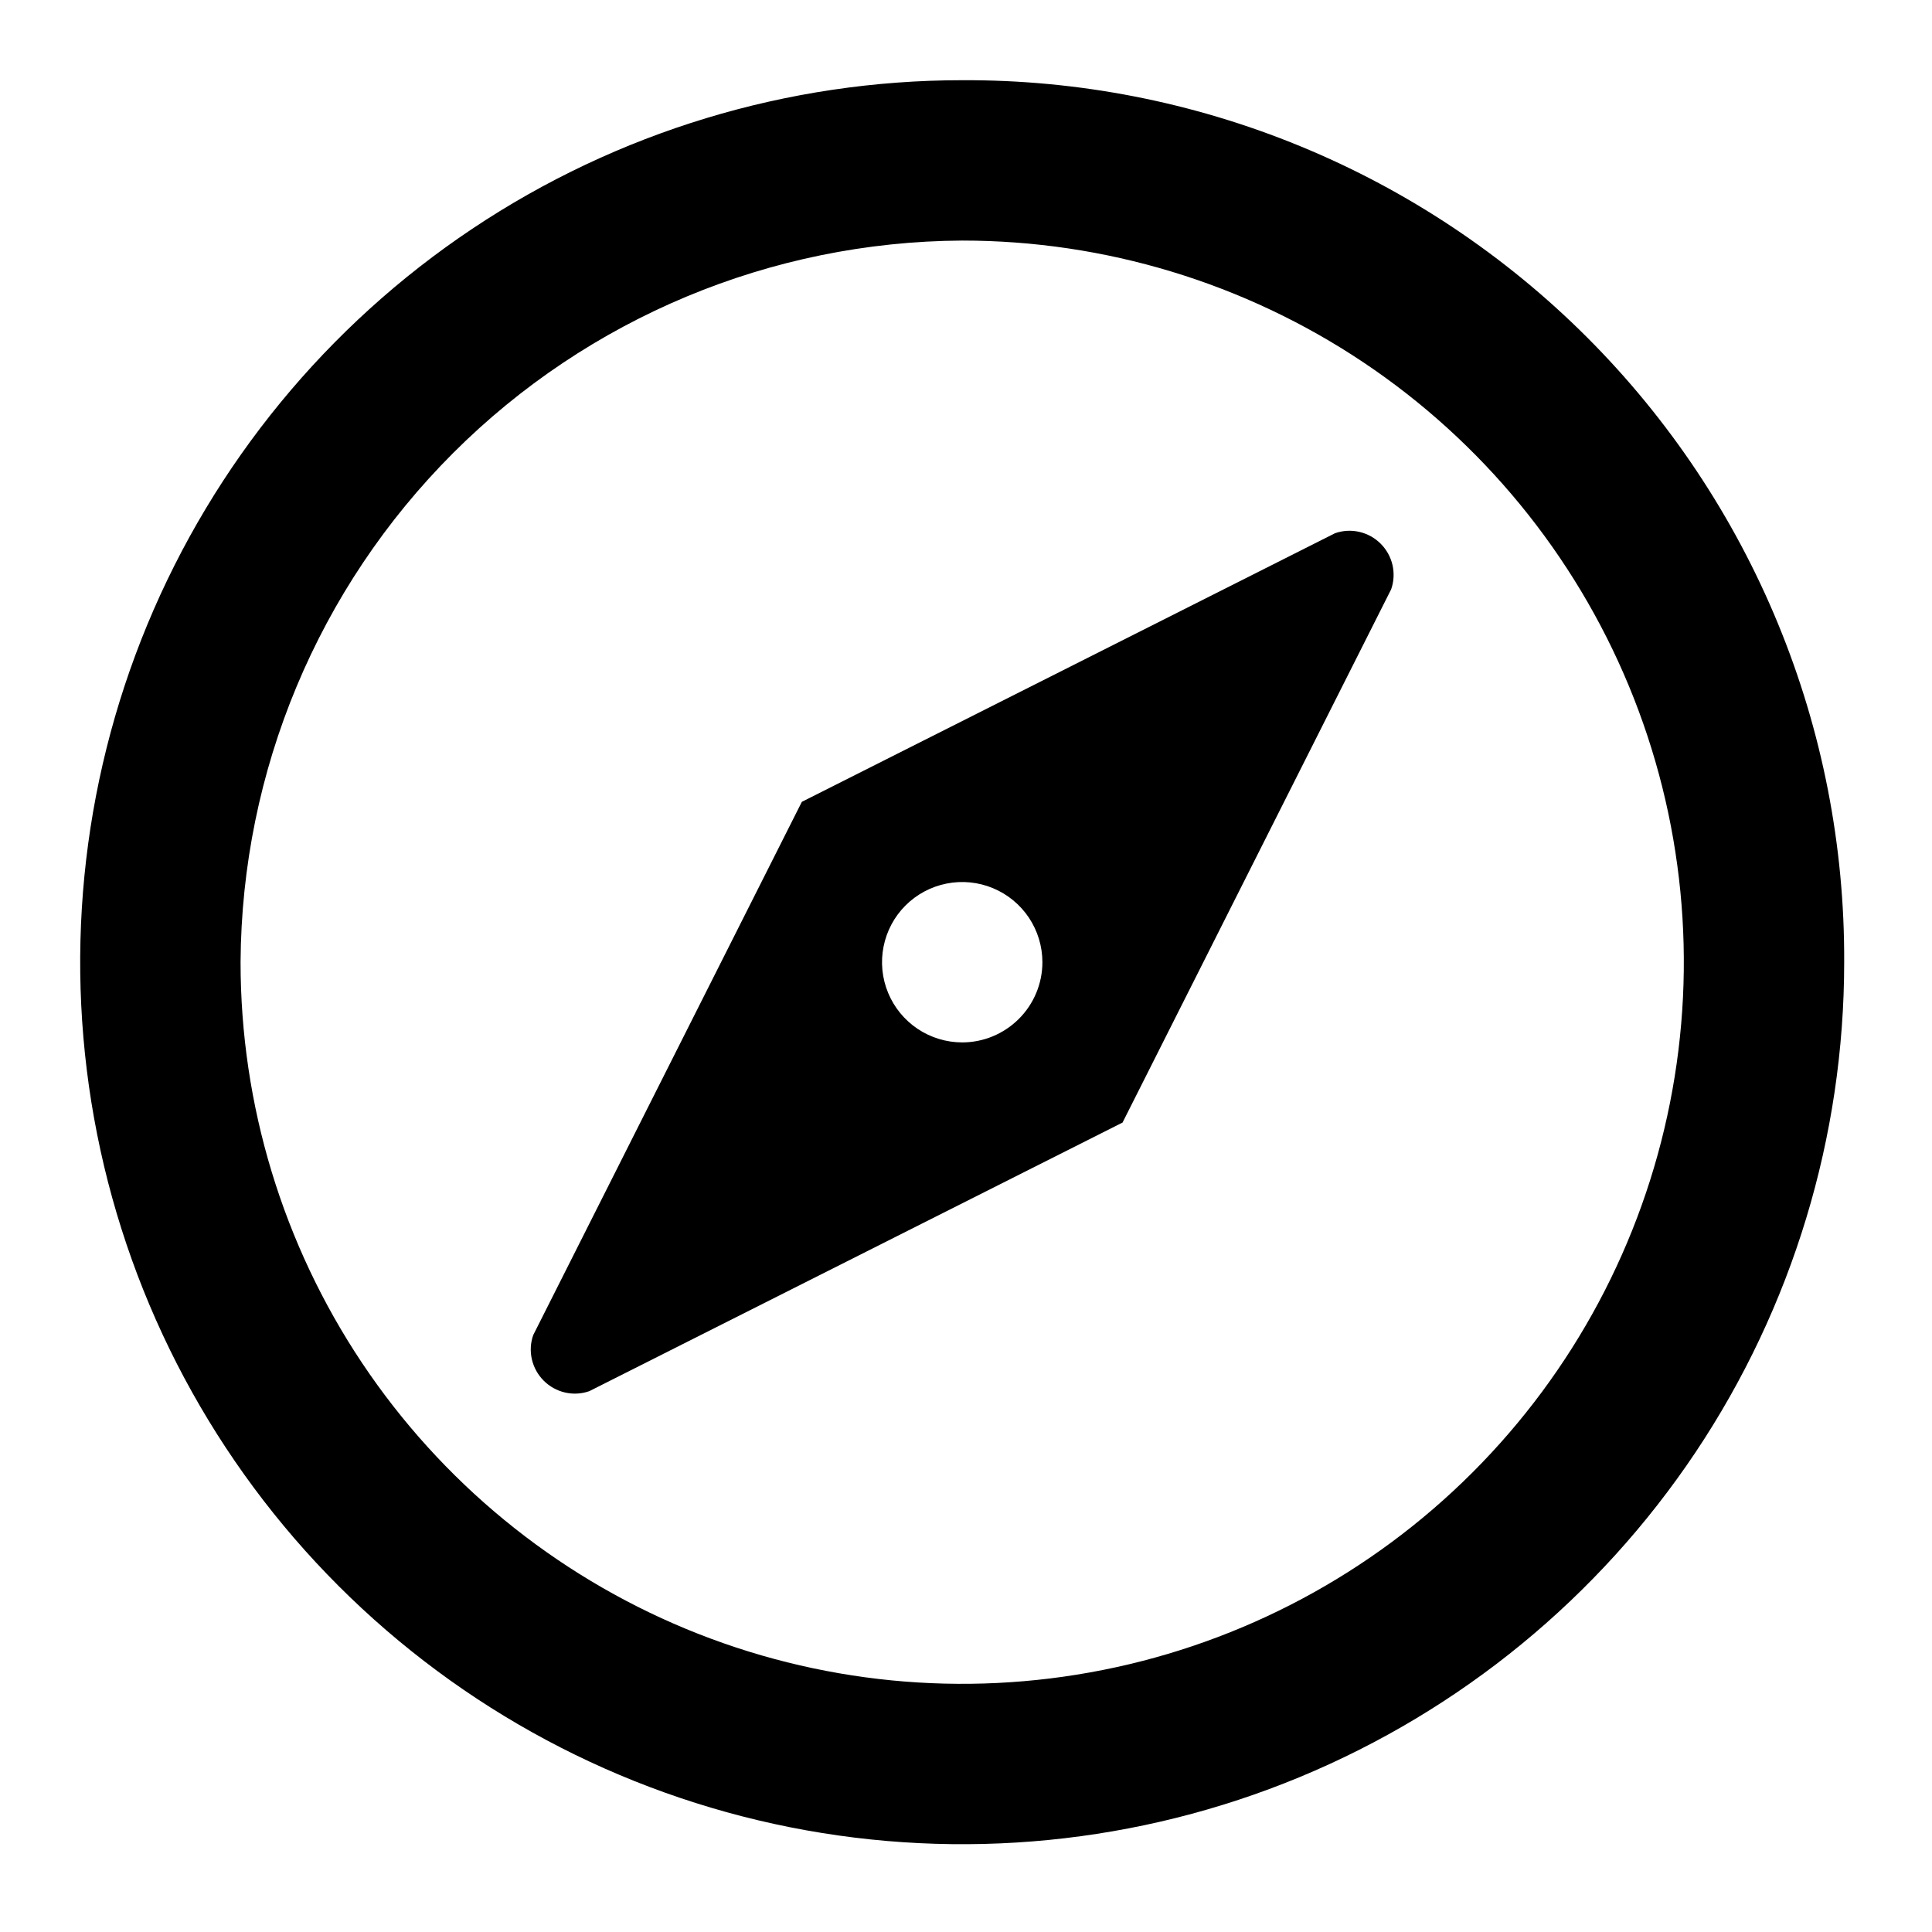 <svg width="33" height="33" viewBox="0 0 33 33" fill="none" xmlns="http://www.w3.org/2000/svg">
<path d="M16.435 4.109C18.873 4.109 21.256 4.832 23.283 6.186C25.31 7.541 26.89 9.466 27.823 11.718C28.756 13.97 29 16.449 28.524 18.84C28.049 21.231 26.875 23.427 25.151 25.151C23.427 26.875 21.231 28.049 18.84 28.524C16.449 29 13.97 28.756 11.718 27.823C9.466 26.89 7.541 25.31 6.186 23.283C4.832 21.256 4.109 18.873 4.109 16.435C4.127 13.171 5.431 10.047 7.739 7.739C10.047 5.431 13.171 4.127 16.435 4.109ZM16.435 1.37C13.455 1.37 10.543 2.253 8.065 3.909C5.588 5.564 3.657 7.917 2.516 10.67C1.376 13.423 1.078 16.452 1.659 19.374C2.24 22.297 3.675 24.981 5.782 27.088C7.889 29.195 10.573 30.63 13.496 31.211C16.418 31.792 19.448 31.494 22.2 30.354C24.953 29.213 27.306 27.282 28.962 24.805C30.617 22.327 31.5 19.415 31.5 16.435C31.509 14.454 31.126 12.491 30.372 10.659C29.618 8.827 28.509 7.163 27.108 5.762C25.707 4.361 24.043 3.252 22.211 2.498C20.379 1.744 18.416 1.361 16.435 1.37Z" fill="black"/>
<path d="M22.803 9.108L13.696 13.696L9.108 22.804C9.061 22.937 9.053 23.081 9.085 23.219C9.117 23.357 9.187 23.483 9.287 23.583C9.387 23.683 9.513 23.753 9.651 23.785C9.789 23.817 9.933 23.809 10.066 23.762L19.174 19.174L23.762 10.066C23.809 9.933 23.816 9.789 23.785 9.651C23.753 9.513 23.683 9.387 23.583 9.287C23.483 9.187 23.357 9.117 23.219 9.085C23.081 9.053 22.937 9.061 22.803 9.108ZM16.435 17.805C16.164 17.805 15.899 17.724 15.674 17.574C15.449 17.423 15.273 17.209 15.17 16.959C15.066 16.709 15.039 16.433 15.092 16.168C15.145 15.902 15.275 15.658 15.466 15.467C15.658 15.275 15.902 15.145 16.168 15.092C16.433 15.039 16.709 15.066 16.959 15.17C17.209 15.273 17.423 15.449 17.574 15.674C17.724 15.899 17.805 16.164 17.805 16.435C17.805 16.798 17.66 17.147 17.403 17.403C17.146 17.66 16.798 17.805 16.435 17.805Z" fill="black"/>
</svg>
